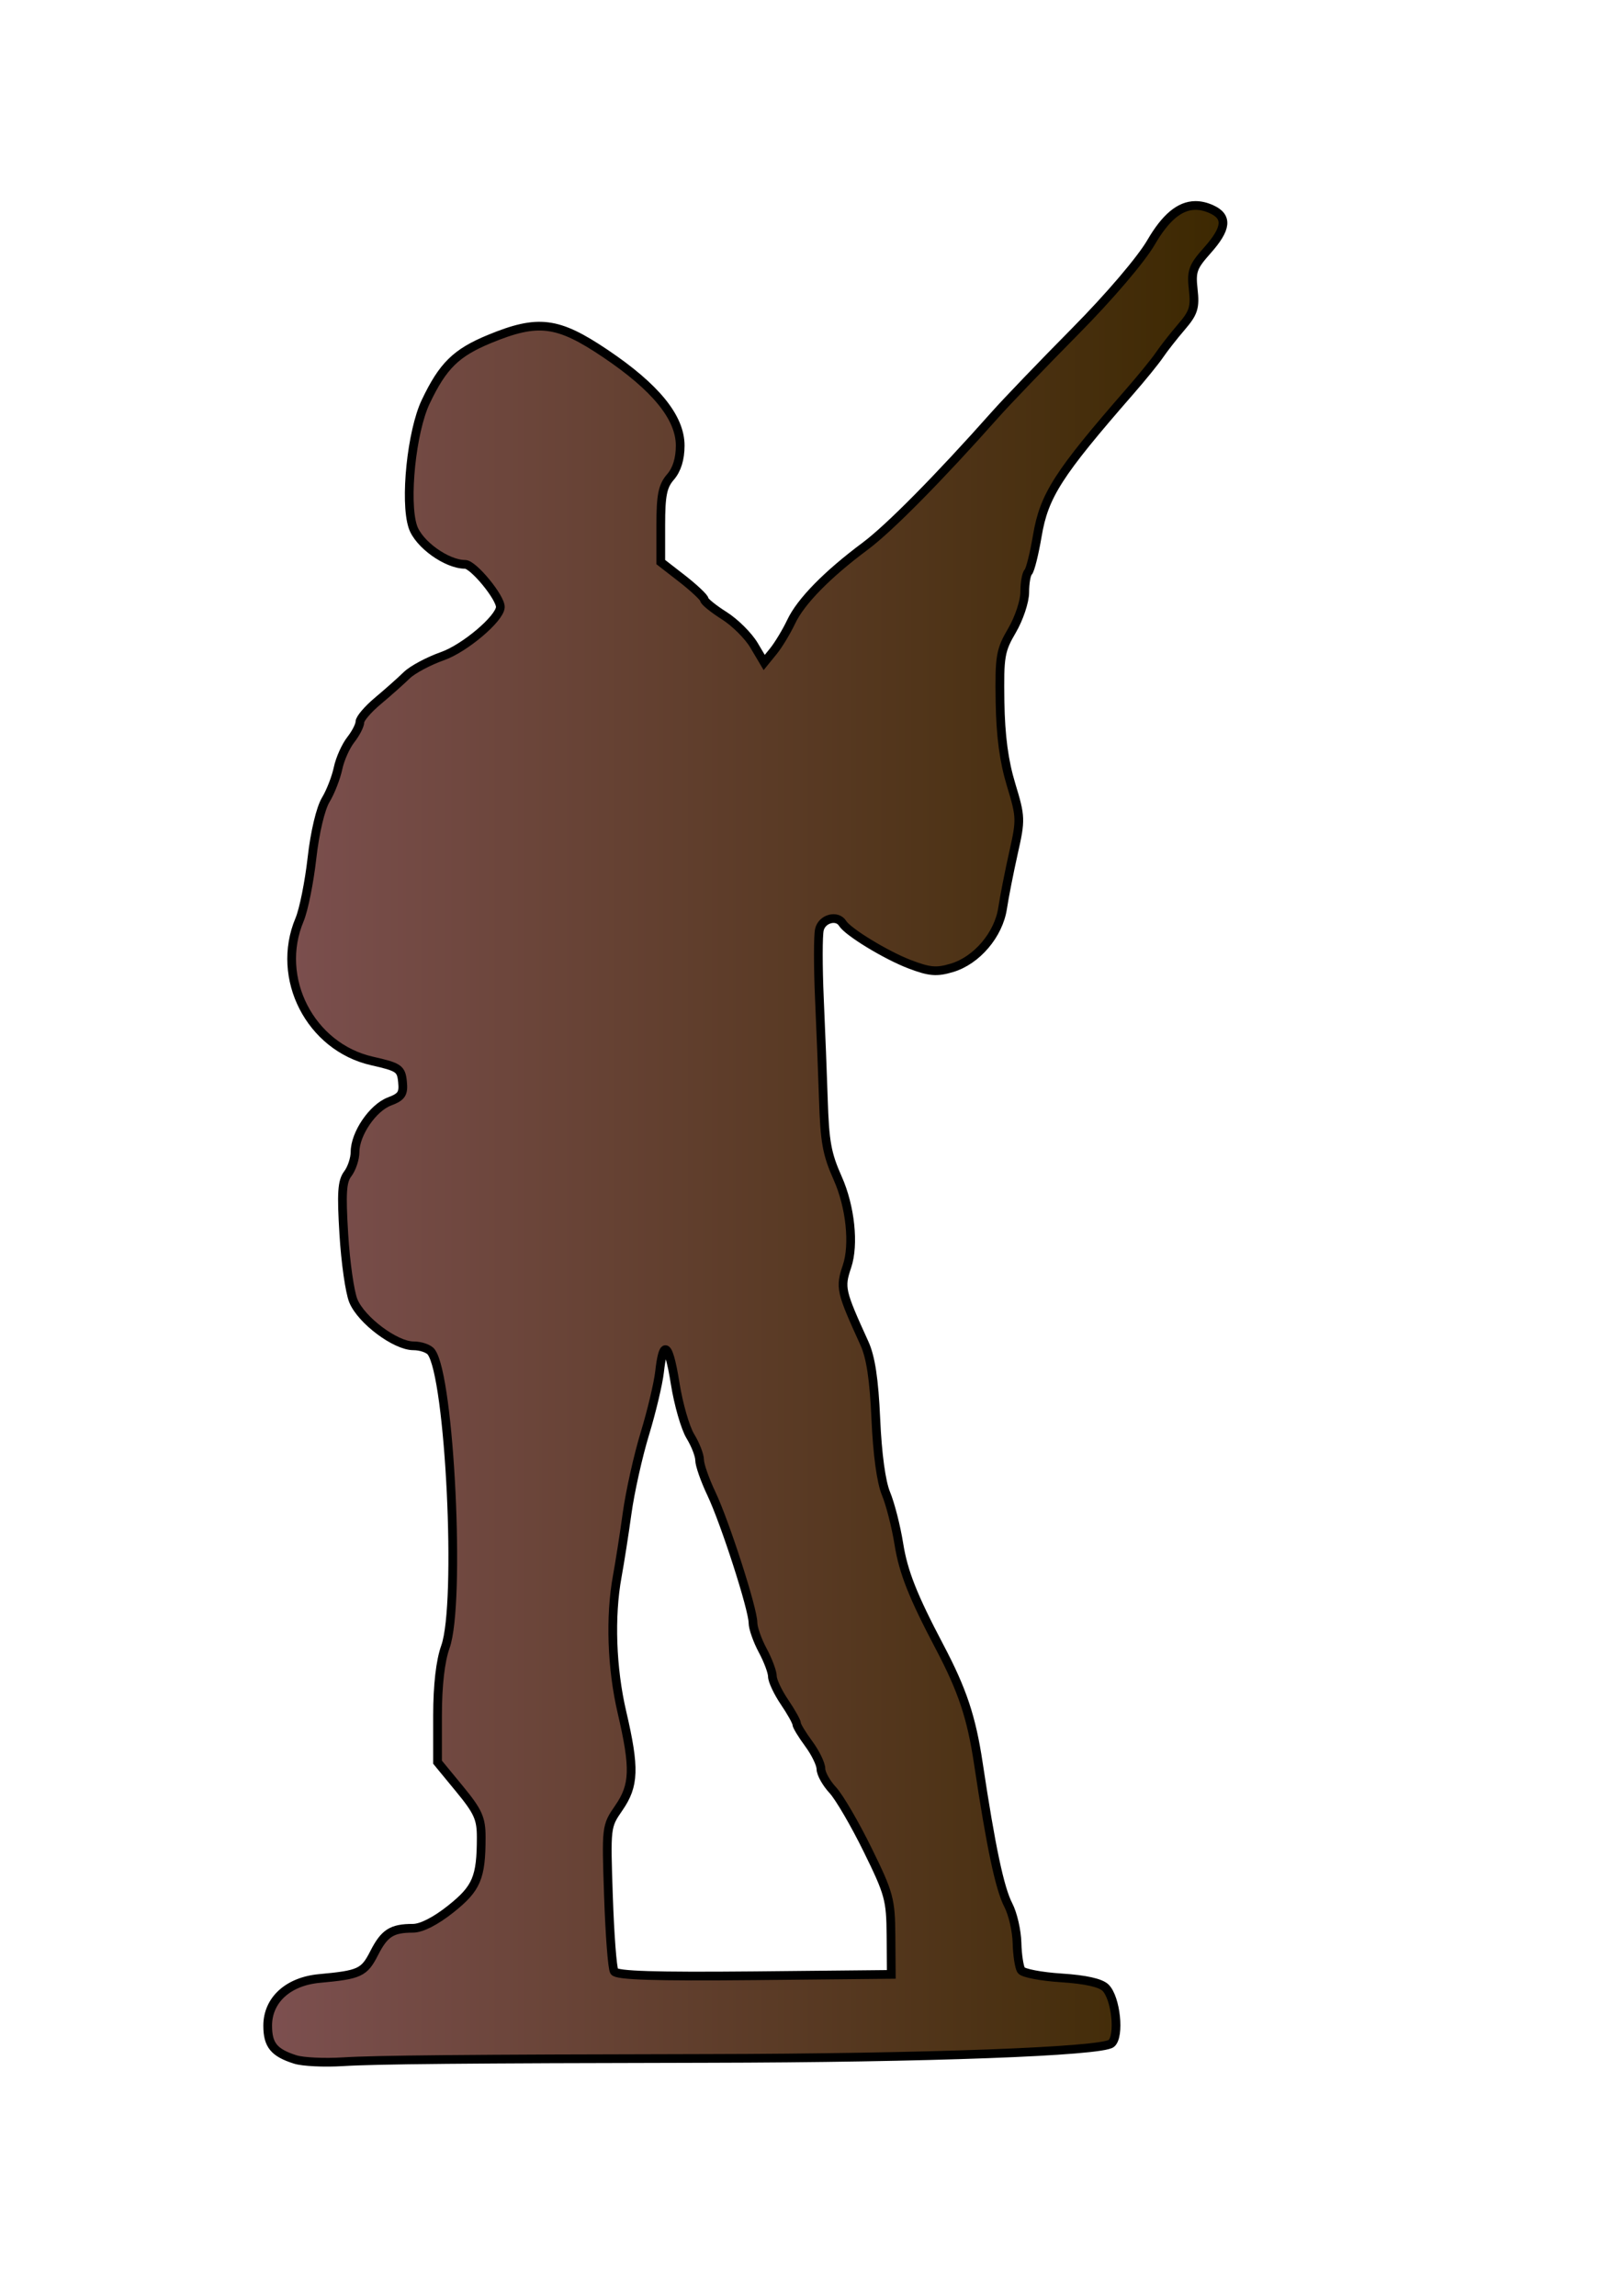 <?xml version="1.0" encoding="UTF-8" standalone="no"?>
<!-- Created with Inkscape (http://www.inkscape.org/) -->
<svg
   xmlns:dc="http://purl.org/dc/elements/1.1/"
   xmlns:cc="http://creativecommons.org/ns#"
   xmlns:rdf="http://www.w3.org/1999/02/22-rdf-syntax-ns#"
   xmlns:svg="http://www.w3.org/2000/svg"
   xmlns="http://www.w3.org/2000/svg"

xmlns:inkscape="http://www.inkscape.org/namespaces/inkscape"
   width="744.094"
   height="1052.362"
   id="svg2458"
>

<defs>
<linearGradient id="de_color" x1="0%" y1="0%" x2="100%" y2="0%">
<stop offset="0%" style="stop-color:rgb(125,80,80);stop-opacity:1" />
<stop offset="100%" style="stop-color:rgb(60,40,0);stop-opacity:1" />
</linearGradient>
</defs>

  <g
     inkscape:label="Layer 1"
     inkscape:groupmode="layer"
     id="layer1">
     <!--<svg width="128pt" height="128pt" viewBox="0 0 128 128" version="1.1" xmlns="http://www.w3.org/2000/svg">-->
    <path stroke-width="4"
       fill="url(#de_color)"
       stroke="black"
       d="M 548.033,94.188 C 540.835,94.234 534.343,99.723 527.731,111.083 C 523.138,118.973 508.747,135.865 493.175,151.618 C 478.491,166.473 461.757,183.846 456.047,190.276 C 430.566,218.966 407.716,242.118 396.67,250.348 C 379.239,263.335 367.156,275.644 362.74,284.974 C 360.607,289.479 356.934,295.575 354.605,298.462 L 350.364,303.677 L 345.705,295.82 C 343.138,291.469 336.983,285.333 332.008,282.192 C 327.033,279.052 322.946,275.725 322.9,274.822 C 322.854,273.92 318.348,269.644 312.888,265.367 L 302.945,257.649 L 302.945,240.684 C 302.945,226.965 303.786,222.805 307.395,218.644 C 310.318,215.273 311.845,210.364 311.845,204.251 C 311.845,191.344 300.562,177.53 277.428,161.978 C 255.685,147.36 246.727,146.19 224.448,155.373 C 209.11,161.694 203.033,167.643 195.176,184.157 C 188.696,197.779 185.412,229.769 189.266,241.449 C 191.897,249.419 204.809,258.692 213.254,258.692 C 217.045,258.692 229.655,274.076 229.384,278.368 C 229.053,283.622 213.027,297.188 202.894,300.757 C 196.525,302.999 189.128,306.94 186.485,309.517 C 183.842,312.095 177.933,317.367 173.344,321.198 C 168.755,325.028 165.001,329.388 165.001,330.932 C 165.001,332.476 163.117,336.148 160.829,339.067 C 158.541,341.985 155.892,347.855 154.989,352.138 C 154.086,356.421 151.576,362.929 149.357,366.6 C 146.98,370.533 144.357,381.5 143.03,393.299 C 141.792,404.312 139.246,417.047 137.329,421.597 C 126.056,448.344 142.246,479.925 170.563,486.328 C 182.855,489.107 183.931,489.812 184.538,495.853 C 185.091,501.346 184.156,502.779 178.559,504.892 C 170.908,507.78 162.788,519.693 162.776,528.045 C 162.771,531.176 161.247,535.682 159.439,538.057 C 156.793,541.532 156.49,546.93 157.631,565.729 C 158.411,578.578 160.352,592.339 162.011,596.322 C 165.724,605.235 181.348,616.902 189.544,616.902 C 192.882,616.902 196.511,618.154 197.679,619.683 C 206.271,630.93 211.308,734.96 204.215,754.847 C 201.889,761.367 200.621,772.381 200.6,786.343 L 200.6,807.758 L 210.612,819.925 C 219.21,830.37 220.624,833.53 220.624,842.174 C 220.624,860.748 218.502,865.623 206.648,875.061 C 199.677,880.612 193.221,883.891 189.336,883.891 C 179.59,883.891 176.239,886.076 171.537,895.294 C 166.951,904.282 164.941,905.201 146.437,906.905 C 132.091,908.227 122.728,916.763 122.728,928.529 C 122.728,937.399 125.612,940.934 135.382,944.033 C 138.825,945.126 148.648,945.61 157.214,945.076 C 172.304,944.135 212.812,943.751 324.082,943.547 C 424.872,943.362 505.031,940.384 509.514,936.663 C 513.46,933.389 511.633,915.907 506.872,911.146 C 504.626,908.901 497.621,907.336 486.57,906.627 C 477.28,906.031 469.01,904.448 468.145,903.081 C 467.279,901.714 466.402,896.073 466.268,890.566 C 466.134,885.059 464.376,877.318 462.304,873.323 C 458.335,865.67 454.349,846.898 448.538,808.244 C 445.37,787.176 441.231,774.754 430.739,754.847 C 418.485,731.598 414.143,720.537 412.105,707.776 C 410.815,699.702 408.143,689.285 406.195,684.623 C 403.98,679.321 402.249,666.505 401.537,650.415 C 400.733,632.258 399.181,622.071 396.322,615.79 C 385.397,591.792 385.029,590.271 388.326,580.469 C 391.677,570.506 389.865,553.129 384.085,540.143 C 379.069,528.874 378.109,523.474 377.48,503.64 C 377.146,493.12 376.321,472.506 375.672,457.821 C 375.024,443.137 375.027,428.87 375.672,426.116 C 376.857,421.057 383.805,419.213 386.31,423.266 C 388.768,427.244 406.374,437.939 417.18,442.038 C 426.212,445.464 429.386,445.751 436.44,443.637 C 447.812,440.23 457.828,428.453 459.662,416.313 C 460.463,411.013 462.72,399.543 464.668,390.865 C 468.07,375.72 468.044,374.493 463.556,359.717 C 460.293,348.975 458.729,337.456 458.48,321.615 C 458.153,300.801 458.636,298.113 463.973,289.006 C 467.175,283.543 469.814,275.652 469.814,271.485 C 469.814,267.318 470.511,263.14 471.413,262.238 C 472.315,261.336 474.19,253.829 475.584,245.551 C 478.692,227.109 485.133,217.103 517.997,179.429 C 523.482,173.142 529.595,165.633 531.555,162.743 C 533.514,159.853 538.047,154.055 541.636,149.88 C 547.238,143.363 547.985,140.918 547.06,132.706 C 546.105,124.238 546.883,122.231 553.526,114.768 C 562.443,104.749 562.969,99.341 555.473,95.926 C 552.889,94.749 550.432,94.172 548.033,94.188 z M 305.031,618.64 C 306.323,618.476 307.873,623.671 309.551,634.215 C 311.055,643.67 314.173,654.526 316.503,658.341 C 318.833,662.157 320.745,667.077 320.745,669.257 C 320.745,671.438 323.134,678.313 326.098,684.553 C 332.399,697.82 345.219,737.551 345.219,743.861 C 345.219,746.253 347.221,751.949 349.668,756.515 C 352.116,761.082 354.118,766.416 354.118,768.405 C 354.118,770.394 356.621,775.716 359.681,780.225 C 362.74,784.733 365.243,789.235 365.243,790.167 C 365.243,791.099 367.746,795.198 370.805,799.345 C 373.864,803.491 376.367,808.67 376.367,810.817 C 376.367,812.964 378.804,817.328 381.791,820.551 C 384.777,823.774 391.974,836.115 397.782,847.945 C 407.628,868 408.36,870.634 408.489,887.229 L 408.629,905.028 L 345.914,905.654 C 300.074,906.086 282.77,905.53 281.6,903.637 C 280.72,902.213 279.554,886.71 278.958,869.151 C 277.882,837.469 277.862,837.16 283.686,828.755 C 290.836,818.438 291.131,810.551 285.146,784.883 C 280.438,764.692 279.612,741.006 282.991,722.585 C 284.113,716.467 286.161,703.451 287.51,693.662 C 288.859,683.872 292.511,667.445 295.645,657.159 C 298.779,646.874 301.787,634.136 302.389,628.792 C 303.136,622.168 304.027,618.768 305.031,618.64 z"
       id="path2526" />
  </g>
</svg>
<!--m 13.134507,123.45254 c -1.165358,-3.03688 0.720916,-4.92741 8.414,-8.43302 2.926285,-1.33346 3.801362,-3.66683 2.130286,-5.68035 -0.953732,-1.14918 -1.243188,-4.61002 -1.047647,-12.526053 L 22.90134,85.87496 19.83711,83.012541 c -3.438578,-3.212113 -4.047459,-7.651956 -1.673388,-12.202027 1.273964,-2.44164 1.204744,-2.721206 -0.912637,-3.685949 -3.07693,-1.401943 -3.784427,-5.53315 -2.052446,-11.984608 1.753733,-6.532477 3.783685,-9.736046 7.664894,-12.09635 l 2.981984,-1.813452 -2.536318,-1.66186 c -5.00617,-3.280168 -2.328874,-13.447066 3.956495,-15.024593 5.579894,-1.400465 11.947872,4.542866 10.892874,10.166486 -0.491188,2.618258 -0.174185,3.691198 1.526321,5.166039 2.12931,1.846741 2.191659,1.816871 7.892579,-3.78112 3.160472,-3.10341 8.298614,-8.455065 11.418091,-11.892565 6.847561,-7.545651 10.427935,-8.531603 9.308272,-2.563285 -0.380398,2.027694 -2.628324,6.190194 -4.995392,9.25 -4.92996,6.372747 -7.043794,13.491319 -6.024528,20.288272 0.460743,3.072455 0.177569,5.584538 -0.927707,8.229835 -1.546123,3.700395 -1.706428,3.792004 -5.698487,3.256557 l -4.107612,-0.550946 0.607441,6.669783 c 0.334093,3.668382 0.813562,8.019784 1.065488,9.669784 1.753693,11.485897 2.731645,15.768674 4.909421,21.5 1.35842,3.574998 2.984265,9.059608 3.612988,12.188028 0.93682,4.66145 1.538775,5.74433 3.335286,6 1.516114,0.21576 2.285584,1.11704 2.495119,2.92253 0.269435,2.32162 -0.11795,2.68012 -3.5,3.239 -2.091632,0.34563 -13.15459,0.63338 -24.584352,0.63943 -17.556806,0.009 -20.870699,-0.22174 -21.356989,-1.48899 z m 47.088374,-2.40294 c -0.5225,-0.49661 -1.849895,-1.06525 -2.949766,-1.26365 -1.62028,-0.29226 -2.316469,-1.86179 -3.668694,-8.27091 -0.917911,-4.3506 -2.208765,-9.06946 -2.868564,-10.48634 -2.815705,-6.046589 -5.893927,-22.536276 -6.687868,-35.826158 -0.476167,-7.970633 -0.336529,-8.124875 5.458514,-6.029361 4.539491,1.641502 5.526758,0.06092 4.822465,-7.720639 -0.712952,-7.877232 1.988595,-16.887383 6.837751,-22.805138 6.783553,-8.278432 3.610933,-6.00899 -7.200311,5.150537 -5.94356,6.13503 -11.188584,11.154601 -11.655609,11.154601 -0.467025,0 -2.386497,-1.172603 -4.265495,-2.605783 -3.124876,-2.38346 -3.388888,-2.991138 -3.09439,-7.122374 0.282533,-3.963411 -0.02046,-4.774662 -2.473862,-6.623684 -2.582589,-1.946384 -3.002078,-1.991857 -5.5,-0.596209 -3.609323,2.016615 -4.400069,8.237657 -1.260637,9.91783 3.159881,1.691117 2.666826,5.66323 -0.934116,7.525351 -3.910426,2.02216 -5.676676,4.854903 -7.065831,11.332313 -0.997839,4.65276 -0.922625,5.538238 0.614719,7.236984 0.963418,1.064565 2.356925,1.935572 3.096682,1.935572 1.766898,0 1.664115,2.994012 -0.186791,5.441131 -2.461977,3.255023 -1.86441,8.102915 1.281803,10.39891 2.705481,1.974365 2.750206,2.182122 2.762712,12.833407 0.008,6.82422 0.514056,12.02582 1.368877,14.07065 1.176669,2.81473 1.145423,3.56573 -0.236071,5.67416 -0.875729,1.33653 -2.504224,2.71951 -3.618877,3.07328 -1.114652,0.35378 -2.026641,1.06291 -2.026641,1.57585 0,0.51293 -0.873442,0.93261 -1.940983,0.93261 -1.067541,0 -2.219098,0.45 -2.559017,1 -0.405108,0.65548 7.222949,1 22.140983,1 13.576379,0 22.375718,-0.36431 21.809017,-0.90294 z m -27.865305,-1.96002 c -0.293337,-0.47463 -0.373016,-6.23147 -0.177064,-12.79297 0.415322,-13.90722 2.224636,-23.572033 4.331013,-23.134982 0.778435,0.161517 2.847695,4.516478 4.652154,9.790914 1.787546,5.225 4.680885,12.150848 6.429642,15.390768 1.748758,3.23992 3.17956,7.17742 3.17956,8.75 l 0,2.85923 -8.940983,0 c -4.917541,0 -9.180986,-0.38833 -9.474322,-0.86296 z m 15.415305,-2.65257 c 0,-0.83353 -1.8,-5.04822 -4,-9.36597 -2.2,-4.31774 -4,-8.375206 -4,-9.016587 0,-2.068649 -3.005101,-8.430142 -3.66879,-7.766454 -0.353395,0.353395 -0.765241,6.722489 -0.915214,14.153541 l -0.272677,13.511 6.42834,0 c 5.076682,0 6.428341,-0.31866 6.428341,-1.51553 z

-->
